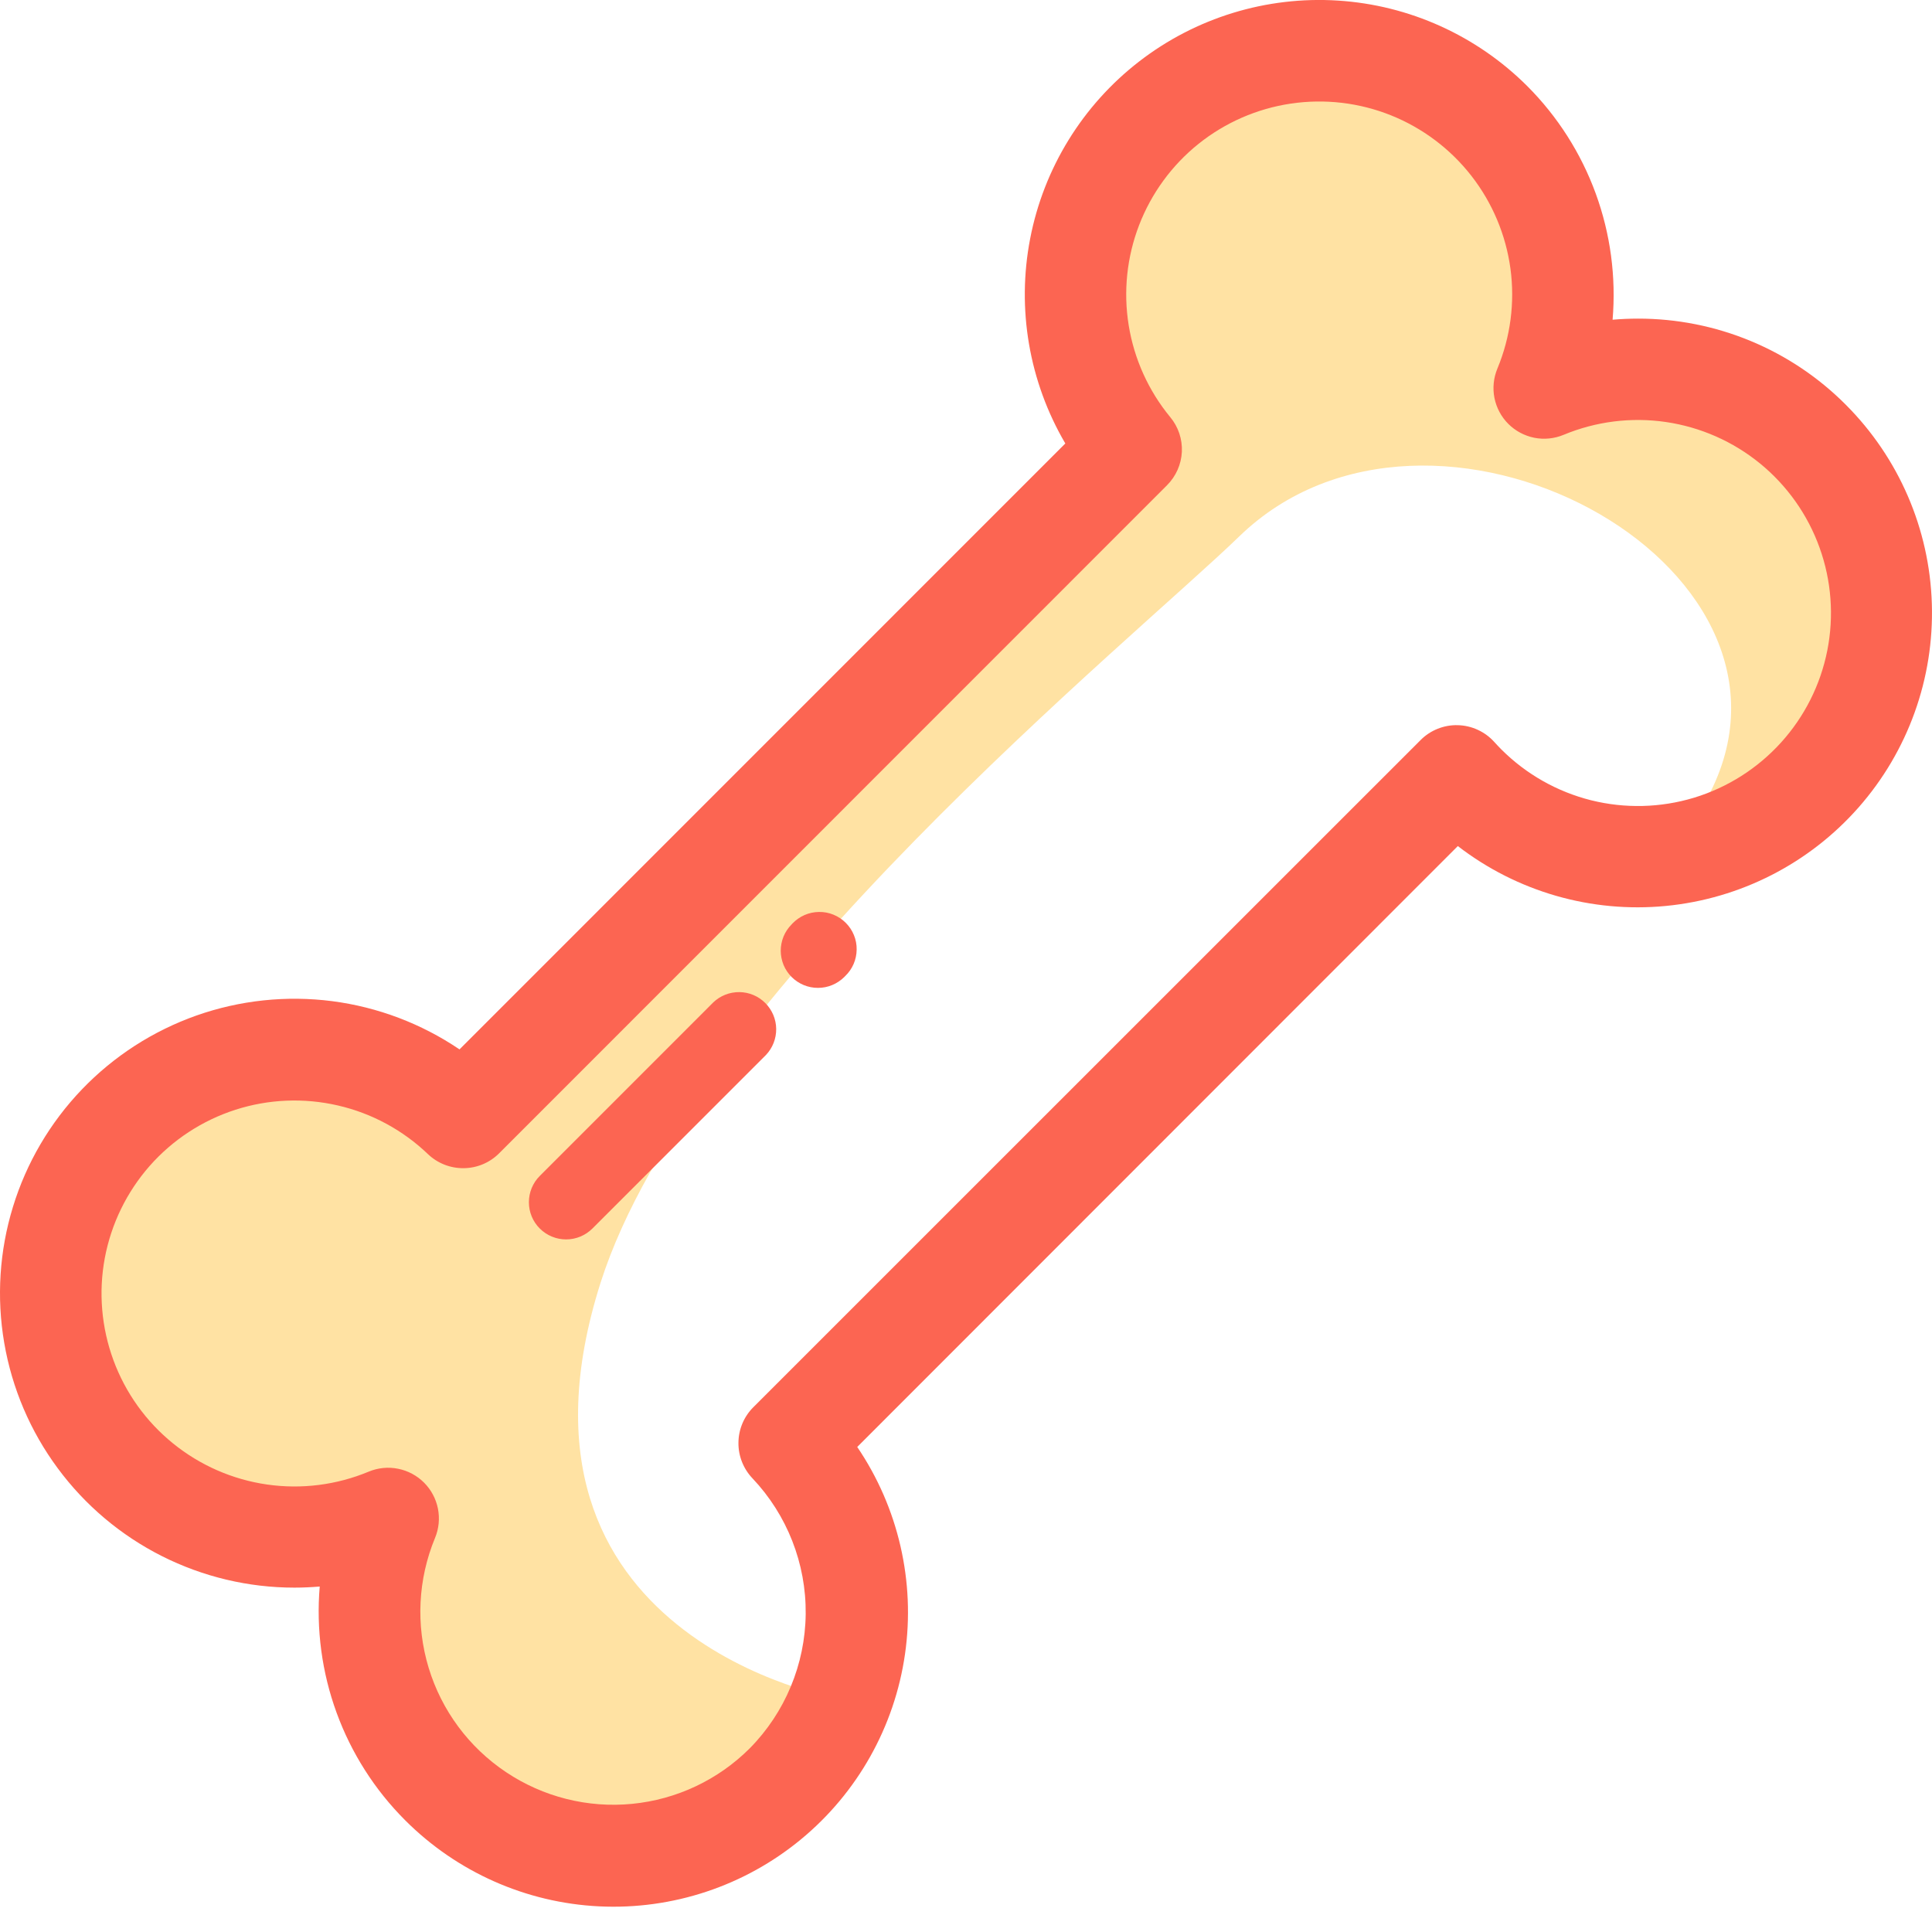 <svg width="37" height="37" viewBox="0 0 37 37" fill="none" xmlns="http://www.w3.org/2000/svg">
<path d="M16.05 32.533C16.05 32.533 9.332 31.39 11.502 24.564C13.25 19.087 21.716 12.23 23.734 10.272C27.388 6.727 34.965 10.762 32.757 15.168C30.548 19.574 36.533 13.227 36.533 13.227L35.317 9.374L32.687 6.525L29.343 7.307L28.789 2.347L25.305 0.658L21.346 2.347L20.792 6.357L21.029 9.374L11.134 19.419L8.941 21.363L5.435 20.052L1.683 22.001L1.4 26.148L2.824 28.76L4.725 29.394L7.102 29.472L7.972 33.747L10.901 34.825L13.194 35.566L16.055 34.087L16.05 32.533Z" fill="#FFE2A3"/>
<path d="M35.354 7.756C34.832 7.23 34.211 6.814 33.527 6.53C32.842 6.246 32.109 6.101 31.368 6.102C31.207 6.102 31.044 6.109 30.883 6.123C30.952 5.303 30.842 4.479 30.56 3.706C30.278 2.934 29.831 2.232 29.25 1.65C28.28 0.681 26.99 0.098 25.622 0.011C24.253 -0.076 22.9 0.339 21.815 1.178C20.731 2.017 19.989 3.222 19.729 4.569C19.468 5.915 19.708 7.31 20.402 8.493L8.8 20.097C8.069 19.602 7.233 19.286 6.359 19.173C5.484 19.061 4.595 19.155 3.763 19.448C2.931 19.742 2.18 20.226 1.569 20.863C0.959 21.499 0.506 22.27 0.248 23.113C-0.011 23.956 -0.068 24.848 0.081 25.718C0.23 26.587 0.58 27.409 1.105 28.118C1.629 28.828 2.313 29.404 3.1 29.801C3.888 30.198 4.757 30.405 5.639 30.405C5.801 30.405 5.963 30.397 6.123 30.384C6.054 31.203 6.164 32.028 6.446 32.8C6.728 33.573 7.175 34.275 7.756 34.857C8.747 35.851 10.073 36.441 11.476 36.509C12.878 36.577 14.256 36.12 15.339 35.226C16.422 34.333 17.133 33.067 17.332 31.677C17.531 30.288 17.205 28.873 16.417 27.711L27.919 16.203C29.053 17.078 30.478 17.488 31.903 17.35C33.328 17.212 34.648 16.538 35.594 15.463C36.54 14.388 37.042 12.993 36.997 11.562C36.953 10.13 36.365 8.77 35.354 7.756ZM14.424 26.953C14.245 27.133 14.144 27.376 14.142 27.63C14.139 27.883 14.236 28.128 14.411 28.312C15.074 29.012 15.44 29.944 15.43 30.909C15.42 31.874 15.035 32.798 14.357 33.484C13.752 34.088 12.956 34.463 12.105 34.546C11.255 34.629 10.402 34.414 9.692 33.939C8.981 33.464 8.457 32.758 8.209 31.94C7.961 31.122 8.004 30.244 8.331 29.454C8.405 29.276 8.424 29.081 8.387 28.892C8.349 28.703 8.257 28.53 8.121 28.394C7.985 28.258 7.811 28.165 7.622 28.128C7.434 28.09 7.238 28.11 7.06 28.184C6.445 28.44 5.773 28.525 5.113 28.43C4.454 28.335 3.832 28.063 3.315 27.644C2.797 27.225 2.402 26.674 2.172 26.048C1.942 25.423 1.885 24.747 2.007 24.093C2.13 23.438 2.427 22.828 2.867 22.328C3.308 21.828 3.875 21.457 4.509 21.253C5.144 21.049 5.821 21.021 6.471 21.171C7.12 21.32 7.716 21.643 8.197 22.104C8.381 22.279 8.626 22.375 8.88 22.372C9.133 22.37 9.376 22.269 9.556 22.09L22.349 9.294C22.52 9.123 22.622 8.895 22.634 8.653C22.645 8.411 22.566 8.174 22.411 7.988C21.995 7.483 21.721 6.877 21.616 6.231C21.511 5.585 21.58 4.923 21.815 4.312C22.05 3.702 22.443 3.164 22.953 2.755C23.464 2.346 24.074 2.08 24.721 1.984C25.369 1.888 26.03 1.965 26.637 2.208C27.245 2.452 27.777 2.852 28.179 3.368C28.581 3.884 28.839 4.497 28.927 5.146C29.014 5.794 28.928 6.454 28.677 7.058C28.603 7.236 28.583 7.431 28.62 7.62C28.658 7.809 28.75 7.982 28.886 8.118C29.022 8.254 29.196 8.346 29.384 8.384C29.573 8.421 29.768 8.401 29.946 8.327C30.564 8.07 31.241 7.985 31.904 8.082C32.566 8.179 33.19 8.454 33.709 8.878C34.227 9.302 34.621 9.859 34.847 10.489C35.074 11.12 35.125 11.8 34.995 12.457C34.865 13.114 34.559 13.723 34.109 14.22C33.66 14.716 33.084 15.082 32.443 15.277C31.802 15.471 31.121 15.488 30.471 15.326C29.821 15.163 29.228 14.827 28.754 14.354C28.708 14.308 28.661 14.258 28.615 14.207C28.526 14.109 28.419 14.031 28.299 13.976C28.179 13.921 28.049 13.891 27.918 13.888C27.786 13.884 27.655 13.908 27.533 13.957C27.41 14.006 27.299 14.079 27.206 14.173L14.424 26.953Z" fill="#FC6552"/>
<path d="M13.66 19.197L10.338 22.52C10.271 22.586 10.219 22.665 10.183 22.751C10.147 22.838 10.129 22.93 10.129 23.024C10.129 23.118 10.147 23.21 10.183 23.297C10.219 23.383 10.271 23.462 10.338 23.528C10.404 23.594 10.482 23.646 10.569 23.682C10.655 23.718 10.748 23.736 10.841 23.736C10.935 23.736 11.028 23.718 11.114 23.682C11.2 23.646 11.279 23.594 11.345 23.528L14.669 20.204C14.797 20.069 14.867 19.89 14.865 19.704C14.863 19.518 14.787 19.34 14.656 19.209C14.524 19.077 14.347 19.002 14.161 19C13.975 18.998 13.795 19.068 13.66 19.197Z" fill="#FC6552"/>
<path d="M15.176 17.686L15.161 17.703C15.095 17.769 15.042 17.848 15.006 17.934C14.971 18.021 14.952 18.113 14.952 18.207C14.952 18.3 14.971 18.393 15.006 18.48C15.042 18.566 15.095 18.645 15.161 18.711C15.227 18.777 15.306 18.829 15.392 18.865C15.479 18.901 15.571 18.919 15.665 18.919C15.758 18.919 15.851 18.901 15.937 18.865C16.024 18.829 16.102 18.777 16.169 18.711L16.185 18.694C16.254 18.629 16.309 18.55 16.347 18.463C16.385 18.375 16.405 18.281 16.406 18.186C16.408 18.091 16.39 17.997 16.354 17.909C16.318 17.82 16.265 17.741 16.197 17.673C16.13 17.606 16.05 17.553 15.962 17.517C15.874 17.481 15.779 17.463 15.684 17.465C15.589 17.466 15.495 17.486 15.408 17.524C15.321 17.562 15.242 17.618 15.176 17.686Z" fill="#FC6552"/>
</svg>
